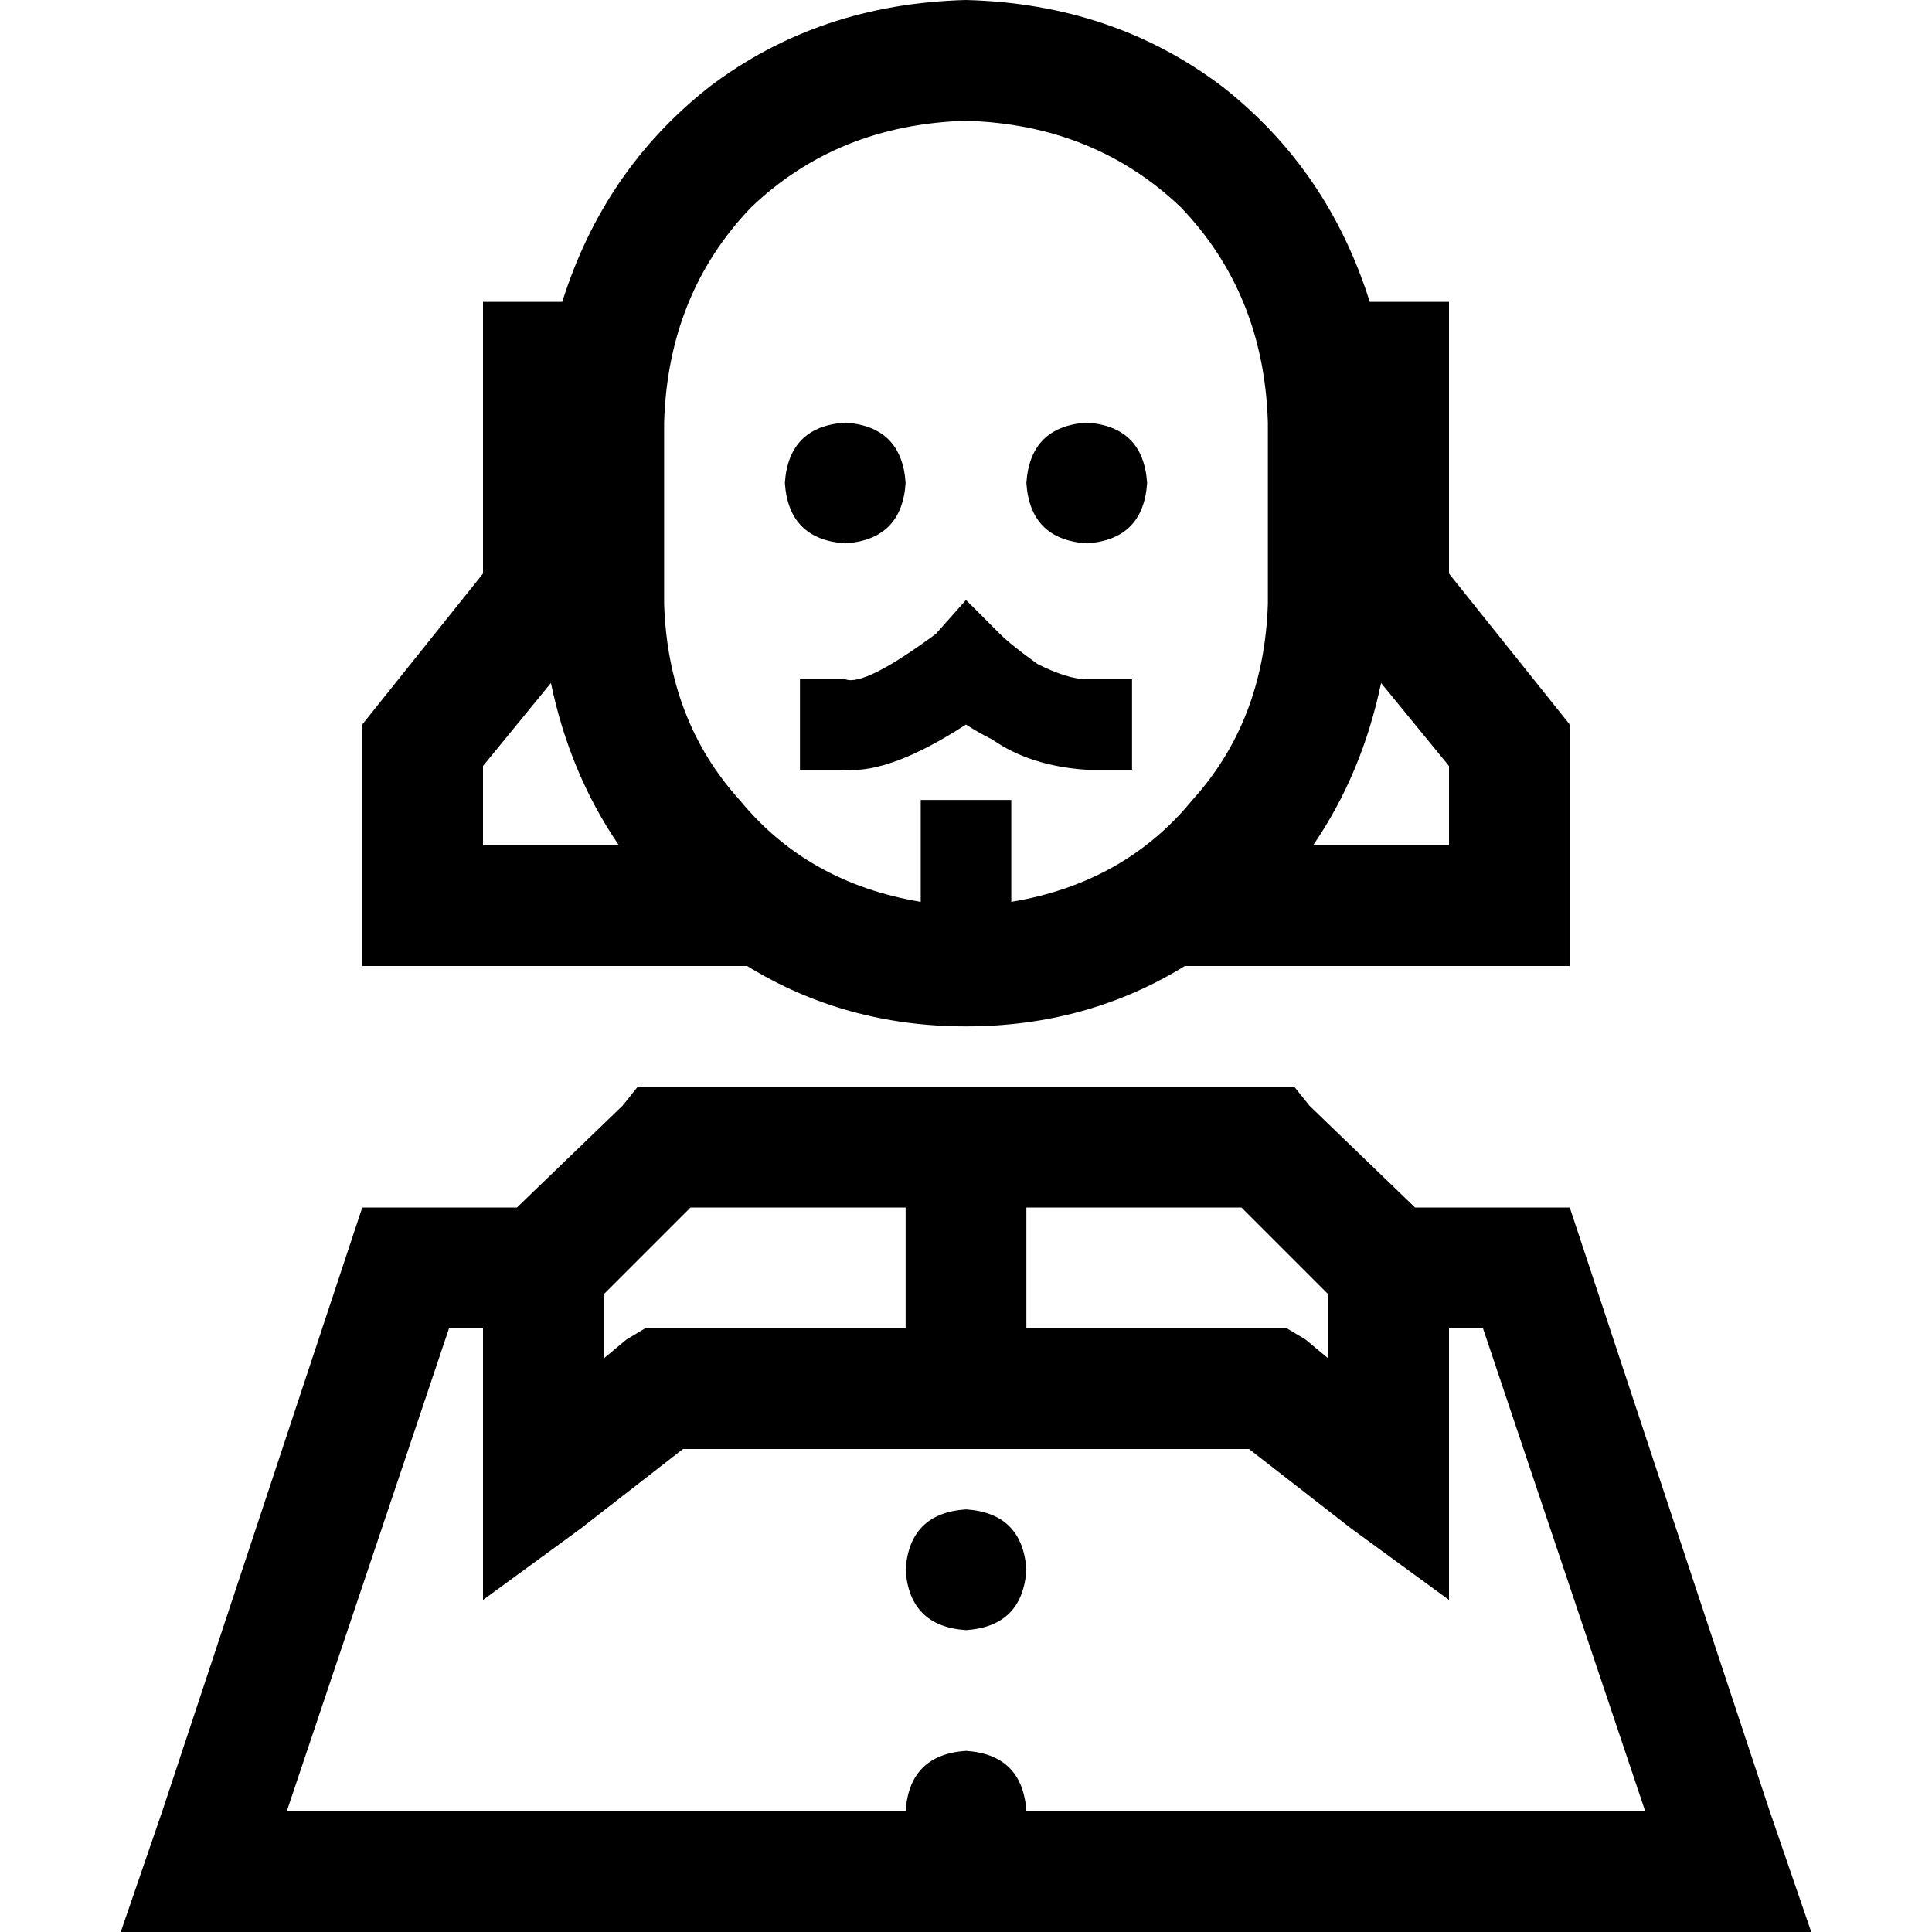<svg xmlns="http://www.w3.org/2000/svg" viewBox="0 0 512 512">
  <path d="M 336 112 L 336 160 Q 335 191 316 212 Q 298 234 268 239 L 268 224 L 268 212 L 244 212 L 244 224 L 244 239 Q 214 234 196 212 Q 177 191 176 160 L 176 112 Q 177 78 199 55 Q 222 33 256 32 Q 290 33 313 55 Q 335 78 336 112 L 336 112 Z M 128 80 L 128 112 L 128 152 L 96 192 L 96 224 L 96 256 L 128 256 L 198 256 Q 224 272 256 272 Q 288 272 314 256 L 384 256 L 416 256 L 416 224 L 416 192 L 384 152 L 384 112 L 384 80 L 363 80 Q 352 45 324 23 Q 295 1 256 0 Q 217 1 188 23 Q 160 45 149 80 L 128 80 L 128 80 Z M 348 224 Q 361 205 366 181 L 384 203 L 384 224 L 348 224 L 348 224 Z M 128 224 L 128 203 L 146 181 Q 151 205 164 224 L 128 224 L 128 224 Z M 240 128 Q 239 113 224 112 Q 209 113 208 128 Q 209 143 224 144 Q 239 143 240 128 L 240 128 Z M 304 128 Q 303 113 288 112 Q 273 113 272 128 Q 273 143 288 144 Q 303 143 304 128 L 304 128 Z M 256 159 L 248 168 Q 229 182 224 180 L 212 180 L 212 204 L 224 204 Q 236 205 256 192 Q 259 194 263 196 Q 273 203 288 204 L 300 204 L 300 180 L 288 180 Q 283 180 275 176 Q 268 171 265 168 L 256 159 L 256 159 Z M 176 288 L 169 288 L 165 293 L 137 320 L 96 320 L 43 480 L 32 512 L 66 512 L 446 512 L 480 512 L 469 480 L 416 320 L 375 320 L 347 293 L 343 288 L 336 288 L 256 288 L 176 288 L 176 288 Z M 240 320 L 240 352 L 176 352 L 171 352 L 166 355 L 160 360 L 160 343 L 183 320 L 240 320 L 240 320 Z M 272 352 L 272 320 L 329 320 L 352 343 L 352 360 L 346 355 L 341 352 L 336 352 L 272 352 L 272 352 Z M 256 384 L 331 384 L 358 405 L 384 424 L 384 392 L 384 352 L 393 352 L 436 480 L 272 480 Q 271 465 256 464 Q 241 465 240 480 L 76 480 L 119 352 L 128 352 L 128 392 L 128 424 L 154 405 L 181 384 L 256 384 L 256 384 Z M 256 432 Q 271 431 272 416 Q 271 401 256 400 Q 241 401 240 416 Q 241 431 256 432 L 256 432 Z" />
</svg>